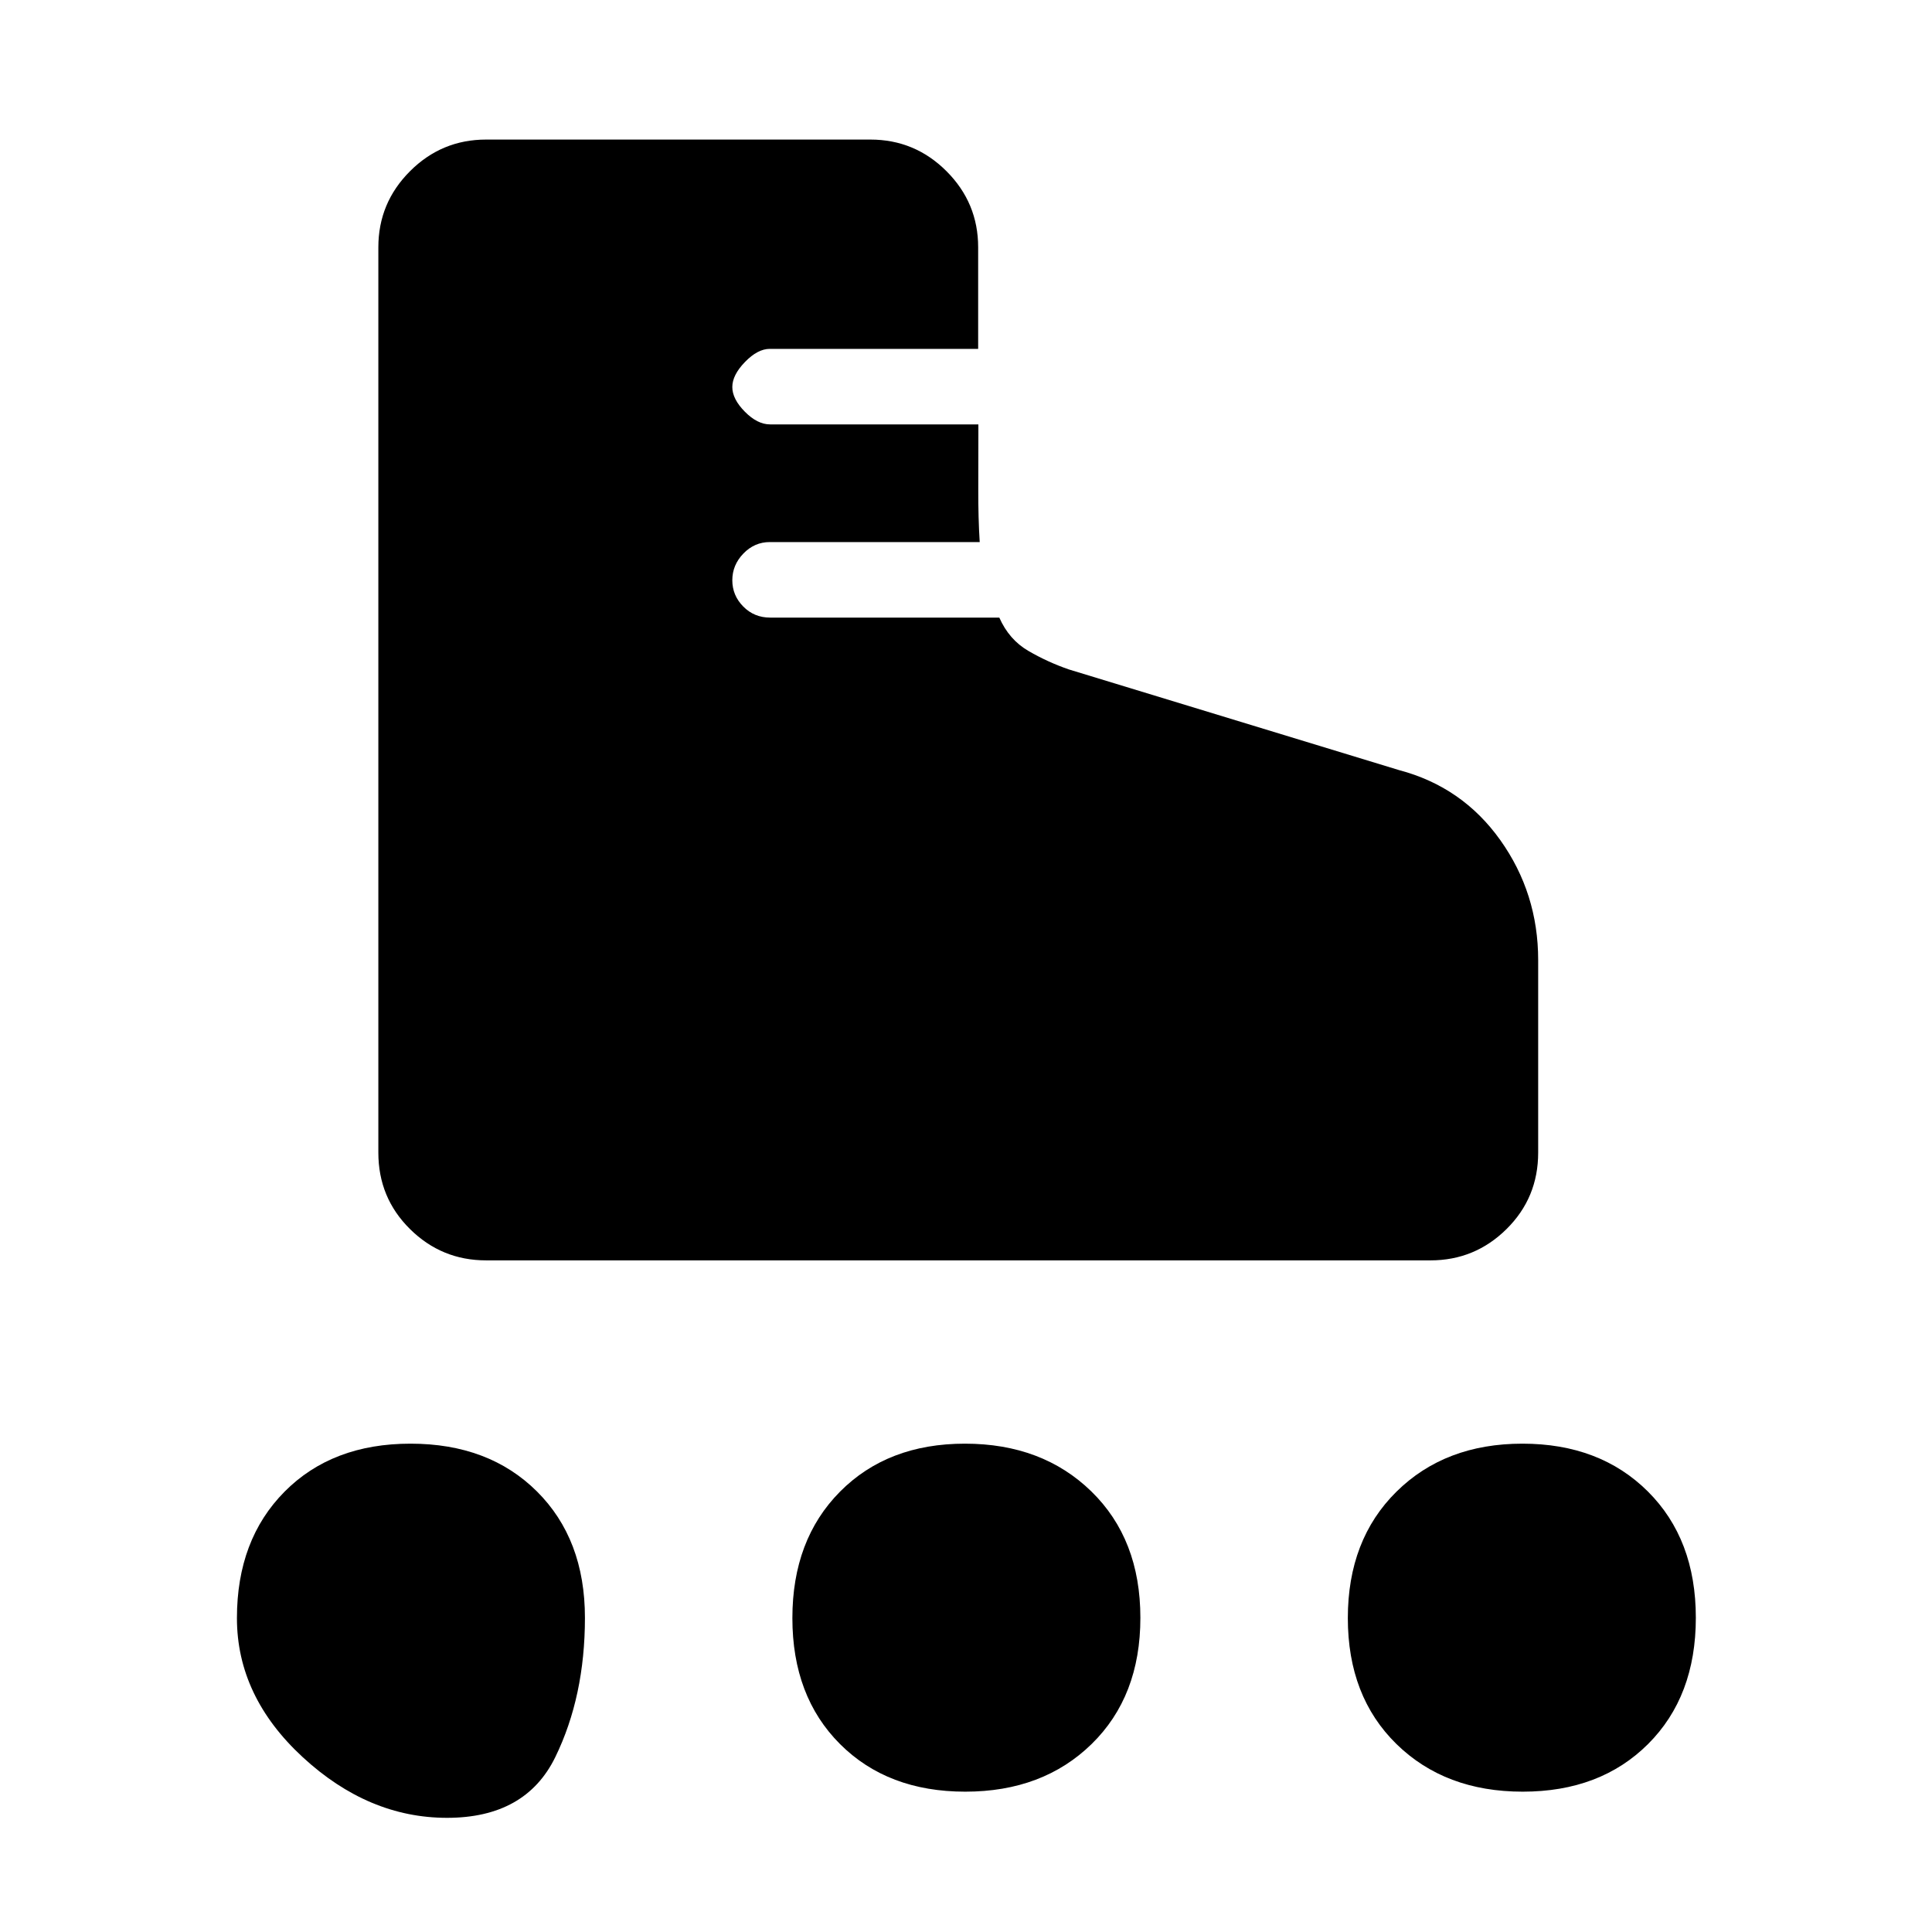 <svg xmlns="http://www.w3.org/2000/svg" height="20" viewBox="0 -960 960 960" width="20"><path d="M241.54-333.73q-22.09 0-37.81-15.55Q188-364.82 188-387.27v-449.85q0-22.08 15.73-37.81 15.72-15.72 37.81-15.72H432.5q22.08 0 37.81 15.72 15.73 15.73 15.73 37.81v50.47H382.51q-6.01 0-12.32 6.5-6.31 6.5-6.31 12.46 0 5.96 6.24 12.27 6.23 6.3 12.53 6.3h103.5v5.46q0 12.36-.05 26.72-.04 14.36.71 26.29h-104.3q-7.61 0-13.12 5.7-5.51 5.7-5.51 13.26t5.44 13.07q5.43 5.5 13.33 5.5h113.9q4.85 10.99 14.48 16.57 9.62 5.59 20.12 9.2l164 50q31.45 8.3 50.31 34.75 18.85 26.45 18.85 59.68v95.65q0 22.45-15.73 37.99-15.73 15.55-37.81 15.55H241.54Zm-19.41 277q-39.05 0-71.73-30.16-32.67-30.16-32.67-69.09 0-38.94 23.66-62.81 23.66-23.86 62.59-23.86 38.94 0 62.81 23.73 23.86 23.74 23.86 62.79T275.92-86.9q-14.74 30.17-53.79 30.17Zm534.5-13q-38.55 0-62.73-23.66-24.17-23.66-24.17-62.59 0-38.94 24.16-62.81 24.16-23.86 62.59-23.86 38.44 0 62.31 23.73 23.86 23.74 23.86 62.79T818.92-93.4q-23.74 23.67-62.29 23.67Zm-277 0q-38.55 0-62.23-23.66-23.67-23.66-23.67-62.59 0-38.94 23.66-62.81 23.66-23.86 62.09-23.86 38.44 0 62.81 23.73 24.36 23.74 24.36 62.79T542.42-93.4q-24.24 23.67-62.79 23.67Z"/></svg>